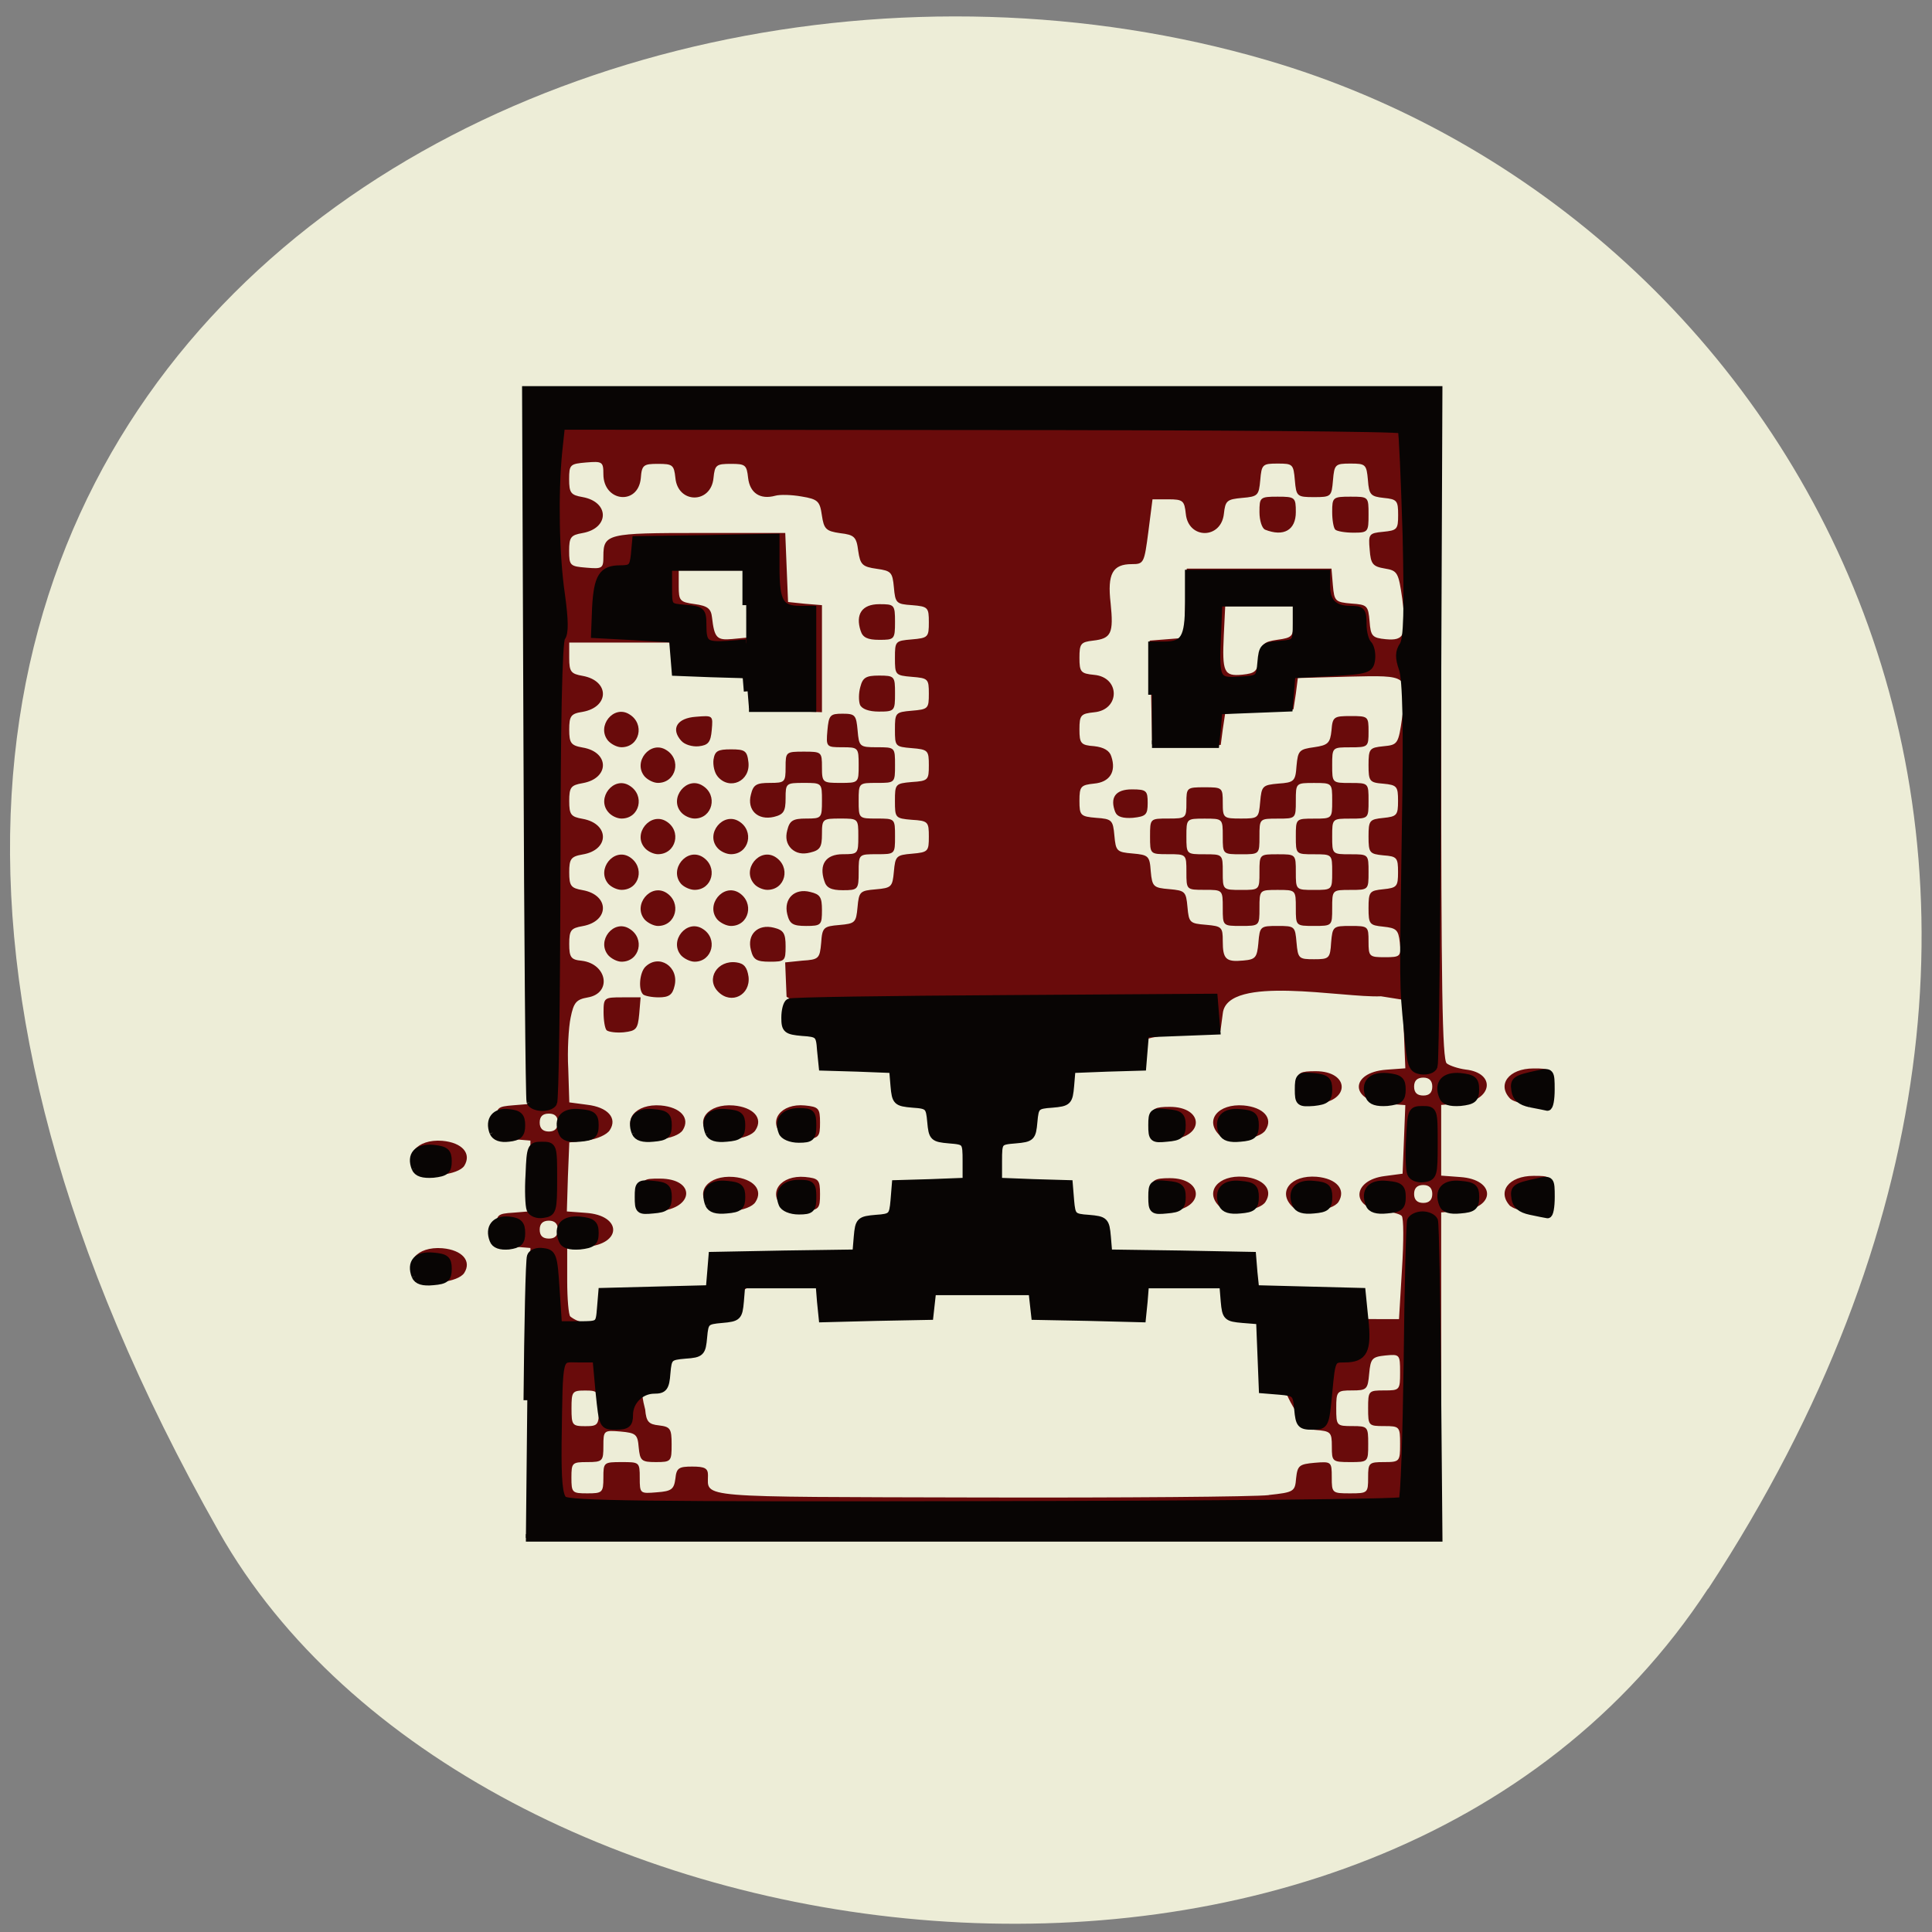 <svg xmlns="http://www.w3.org/2000/svg" viewBox="0 0 22 22"><rect x="0" y="0" width="22" height="22" fill="#808080" stroke="none"/><path d="m 19.453 18.09 c 5.355 -8.184 1.035 -15.637 -5.03 -17.406 c -8.156 -2.379 -19.227 3.875 -11.93 16.758 c 2.898 5.121 13.145 6.477 16.957 0.648" fill="#ededd7"/><path d="m 6.04 15.836 v -1.625 l -0.195 -0.016 c -0.184 -0.016 -0.195 -0.023 -0.195 -0.195 c 0 -0.168 0.012 -0.18 0.195 -0.191 l 0.195 -0.016 v -0.805 l -0.195 -0.016 c -0.184 -0.016 -0.195 -0.023 -0.195 -0.191 c 0 -0.172 0.012 -0.18 0.195 -0.195 l 0.195 -0.016 v -8.133 c 3.457 0 6.914 0 10.371 0 v 3.809 c 0 2.984 0.012 3.82 0.063 3.863 c 0.035 0.027 0.133 0.059 0.215 0.07 c 0.355 0.039 0.305 0.359 -0.063 0.387 l -0.215 0.016 v 0.805 l 0.215 0.016 c 0.41 0.027 0.41 0.355 0 0.387 l -0.215 0.016 v 3.656 h -10.371 m 8.406 -0.438 c 0.289 -0.031 0.301 -0.039 0.313 -0.191 c 0.016 -0.145 0.035 -0.16 0.211 -0.176 c 0.191 -0.016 0.195 -0.012 0.195 0.164 c 0 0.18 0.004 0.184 0.207 0.184 c 0.203 0 0.207 -0.004 0.207 -0.18 c 0 -0.168 0.008 -0.176 0.184 -0.176 c 0.176 0 0.18 -0.008 0.18 -0.207 c 0 -0.195 -0.004 -0.203 -0.18 -0.203 c -0.18 0 -0.184 -0.004 -0.184 -0.203 c 0 -0.199 0.004 -0.203 0.184 -0.203 c 0.176 0 0.18 -0.004 0.18 -0.207 c 0 -0.203 -0.004 -0.207 -0.168 -0.191 c -0.152 0.016 -0.168 0.035 -0.184 0.207 c -0.016 0.18 -0.027 0.191 -0.195 0.191 c -0.172 0 -0.18 0.008 -0.18 0.203 c 0 0.199 0.004 0.203 0.184 0.203 c 0.176 0 0.18 0.008 0.18 0.203 c 0 0.207 0 0.207 -0.207 0.207 c -0.203 0 -0.207 -0.008 -0.207 -0.176 c 0 -0.168 -0.012 -0.176 -0.195 -0.191 c -0.184 -0.016 -0.195 -0.027 -0.219 -0.219 c -0.336 -0.531 -0.004 -0.645 -0.441 -1.02 c -0.316 -0.047 -0.375 -0.137 -0.414 -0.406 h -0.777 c -0.484 0.07 -1.359 -0.012 -1.934 -0.176 c -0.766 0.078 -1.734 0.984 -1.855 0.176 h -0.777 c -0.672 0.434 -1.441 0.539 -1.207 1.414 c 0.012 0.137 0.039 0.168 0.156 0.18 c 0.129 0.016 0.145 0.035 0.145 0.215 c 0 0.195 -0.004 0.203 -0.18 0.203 c -0.164 0 -0.18 -0.016 -0.195 -0.168 c -0.012 -0.148 -0.031 -0.164 -0.207 -0.18 c -0.191 -0.016 -0.195 -0.012 -0.195 0.164 c 0 0.172 -0.008 0.184 -0.184 0.184 c -0.172 0 -0.18 0.008 -0.18 0.176 c 0 0.172 0.008 0.18 0.18 0.18 c 0.172 0 0.184 -0.008 0.184 -0.18 c 0 -0.172 0.004 -0.176 0.207 -0.176 c 0.203 0 0.207 0 0.207 0.18 c 0 0.18 0.004 0.18 0.195 0.164 c 0.168 -0.012 0.195 -0.035 0.211 -0.156 c 0.012 -0.121 0.039 -0.137 0.191 -0.137 c 0.145 0 0.18 0.02 0.18 0.098 c 0 0.262 -0.168 0.246 3.074 0.254 c 1.656 0.004 3.148 -0.008 3.313 -0.027 m -7.629 -0.988 c 0 -0.191 -0.012 -0.203 -0.156 -0.203 c -0.148 0 -0.156 0.012 -0.156 0.203 c 0 0.191 0.008 0.203 0.156 0.203 c 0.145 0 0.156 -0.012 0.156 -0.203 m 1.422 -1.336 c 0.016 -0.117 0.07 -0.199 0.09 -0.316 c 0.535 -0.02 0.977 -0.074 1.512 -0.09 c 0.066 -0.551 0.68 -0.75 1.168 -0.777 c 0.035 -1.934 -1.125 -1.582 -2.055 -2.168 l -0.016 -0.391 l 0.195 -0.02 c 0.188 -0.012 0.199 -0.023 0.215 -0.203 c 0.012 -0.176 0.027 -0.188 0.207 -0.203 c 0.18 -0.016 0.191 -0.027 0.207 -0.203 c 0.016 -0.176 0.027 -0.188 0.207 -0.203 c 0.18 -0.016 0.191 -0.027 0.207 -0.203 c 0.016 -0.176 0.027 -0.188 0.207 -0.203 c 0.184 -0.016 0.191 -0.027 0.191 -0.195 c 0 -0.168 -0.008 -0.18 -0.195 -0.191 c -0.188 -0.016 -0.191 -0.023 -0.191 -0.215 c 0 -0.191 0.004 -0.199 0.191 -0.215 c 0.188 -0.012 0.195 -0.023 0.195 -0.191 c 0 -0.168 -0.008 -0.18 -0.195 -0.195 c -0.188 -0.016 -0.191 -0.02 -0.191 -0.211 c 0 -0.191 0.004 -0.199 0.191 -0.215 c 0.188 -0.016 0.195 -0.023 0.195 -0.195 c 0 -0.168 -0.008 -0.176 -0.195 -0.191 c -0.188 -0.016 -0.191 -0.023 -0.191 -0.215 c 0 -0.191 0.004 -0.195 0.191 -0.211 c 0.188 -0.016 0.195 -0.027 0.195 -0.195 c 0 -0.168 -0.008 -0.18 -0.191 -0.195 c -0.18 -0.012 -0.191 -0.023 -0.207 -0.203 c -0.016 -0.172 -0.031 -0.188 -0.195 -0.211 c -0.164 -0.023 -0.188 -0.047 -0.211 -0.203 c -0.02 -0.16 -0.043 -0.184 -0.207 -0.203 c -0.16 -0.023 -0.184 -0.047 -0.207 -0.203 c -0.023 -0.16 -0.043 -0.184 -0.234 -0.215 c -0.113 -0.02 -0.246 -0.023 -0.297 -0.008 c -0.172 0.047 -0.289 -0.031 -0.309 -0.203 c -0.016 -0.148 -0.031 -0.16 -0.195 -0.16 c -0.168 0 -0.184 0.012 -0.199 0.16 c -0.027 0.297 -0.406 0.297 -0.434 0 c -0.016 -0.148 -0.031 -0.16 -0.199 -0.16 c -0.164 0 -0.184 0.012 -0.195 0.164 c -0.031 0.313 -0.426 0.27 -0.426 -0.047 c 0 -0.141 -0.012 -0.148 -0.195 -0.133 c -0.184 0.016 -0.195 0.023 -0.195 0.191 c 0 0.156 0.02 0.18 0.152 0.203 c 0.309 0.055 0.309 0.355 0 0.41 c -0.133 0.023 -0.152 0.047 -0.152 0.203 c 0 0.168 0.012 0.176 0.195 0.191 c 0.184 0.016 0.195 0.008 0.195 -0.129 c 0 -0.258 0.047 -0.266 1.098 -0.266 h 0.973 l 0.016 0.395 l 0.016 0.391 l 0.191 0.02 l 0.195 0.016 v 1.219 l -0.805 -0.031 l -0.023 -0.18 l -0.027 -0.176 l -0.387 -0.027 l -0.391 -0.023 l -0.027 -0.18 l -0.023 -0.176 h -1.195 v 0.176 c 0 0.156 0.02 0.18 0.152 0.203 c 0.309 0.055 0.309 0.355 0 0.41 c -0.133 0.02 -0.152 0.047 -0.152 0.203 c 0 0.152 0.02 0.18 0.152 0.203 c 0.309 0.051 0.309 0.352 0 0.406 c -0.133 0.023 -0.152 0.047 -0.152 0.203 c 0 0.156 0.02 0.18 0.152 0.203 c 0.309 0.055 0.309 0.355 0 0.406 c -0.133 0.023 -0.152 0.051 -0.152 0.203 c 0 0.156 0.02 0.18 0.152 0.203 c 0.309 0.055 0.309 0.355 0 0.41 c -0.133 0.023 -0.152 0.047 -0.152 0.203 c 0 0.152 0.02 0.18 0.141 0.191 c 0.293 0.035 0.348 0.371 0.07 0.418 c -0.129 0.023 -0.16 0.055 -0.195 0.23 c -0.023 0.109 -0.039 0.375 -0.027 0.582 l 0.012 0.383 l 0.203 0.027 c 0.234 0.027 0.348 0.152 0.258 0.289 c -0.031 0.051 -0.145 0.102 -0.258 0.117 l -0.203 0.023 l -0.016 0.391 l -0.012 0.395 l 0.215 0.016 c 0.414 0.027 0.418 0.355 0.004 0.387 l -0.215 0.016 v 0.371 c 0 0.203 0.016 0.387 0.035 0.406 c 0.387 0.301 1.051 -0.383 1.75 -0.289 m -0.945 -1.09 c 0.016 -0.188 0.02 -0.191 0.215 -0.191 c 0.41 0 0.395 0.34 -0.016 0.371 l -0.219 0.016 m 0.801 -0.066 c -0.176 -0.168 -0.016 -0.363 0.273 -0.34 c 0.227 0.02 0.34 0.148 0.25 0.285 c -0.066 0.109 -0.434 0.148 -0.523 0.055 m 0.828 0 c -0.168 -0.164 -0.016 -0.363 0.258 -0.34 c 0.156 0.016 0.172 0.031 0.172 0.195 c 0 0.168 -0.012 0.18 -0.184 0.195 c -0.102 0.008 -0.211 -0.016 -0.246 -0.051 m -1.66 -0.813 c -0.172 -0.168 -0.012 -0.363 0.277 -0.34 c 0.227 0.02 0.336 0.145 0.25 0.281 c -0.07 0.109 -0.434 0.148 -0.527 0.059 m 0.832 0 c -0.176 -0.168 -0.016 -0.363 0.273 -0.34 c 0.227 0.02 0.34 0.145 0.25 0.281 c -0.066 0.109 -0.434 0.148 -0.523 0.059 m 0.828 0 c -0.168 -0.164 -0.016 -0.367 0.258 -0.34 c 0.156 0.016 0.172 0.031 0.172 0.195 c 0 0.164 -0.012 0.18 -0.184 0.191 c -0.102 0.008 -0.211 -0.012 -0.246 -0.047 m -2 -1.195 c -0.02 -0.02 -0.035 -0.113 -0.035 -0.207 c 0 -0.164 0.008 -0.168 0.211 -0.168 h 0.211 l -0.016 0.191 c -0.016 0.172 -0.035 0.191 -0.176 0.207 c -0.086 0.008 -0.172 -0.004 -0.195 -0.023 m 0.414 -0.41 c -0.055 -0.055 -0.039 -0.246 0.027 -0.313 c 0.156 -0.152 0.387 0 0.332 0.219 c -0.023 0.102 -0.066 0.129 -0.18 0.129 c -0.078 0 -0.16 -0.016 -0.18 -0.035 m 0.859 -0.027 c -0.148 -0.145 -0.012 -0.367 0.207 -0.336 c 0.086 0.012 0.121 0.055 0.137 0.164 c 0.023 0.207 -0.195 0.32 -0.344 0.172 m -1.254 -0.418 c -0.137 -0.164 0.063 -0.414 0.242 -0.301 c 0.18 0.109 0.117 0.375 -0.09 0.375 c -0.051 0 -0.117 -0.035 -0.152 -0.074 m 0.828 0 c -0.137 -0.164 0.066 -0.414 0.246 -0.301 c 0.18 0.109 0.113 0.375 -0.09 0.375 c -0.051 0 -0.121 -0.035 -0.156 -0.074 m 0.797 -0.059 c -0.047 -0.176 0.078 -0.301 0.262 -0.254 c 0.109 0.027 0.133 0.063 0.133 0.211 c 0 0.168 -0.008 0.176 -0.18 0.176 c -0.152 0 -0.188 -0.023 -0.215 -0.133 m -1.211 -0.348 c -0.137 -0.164 0.066 -0.414 0.246 -0.305 c 0.18 0.113 0.113 0.379 -0.094 0.379 c -0.047 0 -0.117 -0.035 -0.152 -0.074 m 0.828 0 c -0.137 -0.164 0.066 -0.414 0.246 -0.305 c 0.18 0.113 0.117 0.379 -0.09 0.379 c -0.051 0 -0.121 -0.035 -0.156 -0.074 m 0.797 -0.059 c -0.043 -0.176 0.082 -0.301 0.262 -0.254 c 0.113 0.027 0.133 0.059 0.133 0.207 c 0 0.168 -0.008 0.18 -0.18 0.18 c -0.152 0 -0.188 -0.023 -0.215 -0.133 m -2.039 -0.348 c -0.137 -0.164 0.063 -0.414 0.242 -0.305 c 0.18 0.113 0.117 0.375 -0.09 0.375 c -0.051 0 -0.117 -0.031 -0.152 -0.07 m 0.828 0 c -0.137 -0.164 0.066 -0.414 0.246 -0.305 c 0.18 0.113 0.113 0.375 -0.09 0.375 c -0.051 0 -0.121 -0.031 -0.156 -0.07 m 0.832 0 c -0.141 -0.164 0.063 -0.414 0.242 -0.305 c 0.18 0.113 0.117 0.375 -0.09 0.375 c -0.051 0 -0.121 -0.031 -0.152 -0.07 m 0.801 -0.031 c -0.063 -0.188 0.016 -0.305 0.211 -0.305 c 0.172 0 0.176 -0.004 0.176 -0.203 c 0 -0.203 0 -0.203 -0.207 -0.203 c -0.199 0 -0.207 0.004 -0.207 0.176 c 0 0.148 -0.02 0.184 -0.133 0.211 c -0.09 0.023 -0.16 0.008 -0.215 -0.043 c -0.055 -0.055 -0.07 -0.125 -0.047 -0.211 c 0.027 -0.109 0.063 -0.133 0.215 -0.133 c 0.176 0 0.18 -0.004 0.18 -0.203 c 0 -0.203 0 -0.203 -0.207 -0.203 c -0.203 0 -0.207 0.004 -0.207 0.176 c 0 0.148 -0.023 0.184 -0.133 0.211 c -0.184 0.043 -0.309 -0.078 -0.262 -0.254 c 0.027 -0.113 0.063 -0.133 0.215 -0.133 c 0.172 0 0.18 -0.008 0.18 -0.18 c 0 -0.172 0.004 -0.176 0.207 -0.176 c 0.203 0 0.207 0.004 0.207 0.176 c 0 0.176 0.008 0.18 0.207 0.18 c 0.211 0 0.211 0 0.211 -0.203 c 0 -0.199 -0.004 -0.203 -0.188 -0.203 c -0.18 0 -0.184 -0.004 -0.168 -0.191 c 0.016 -0.176 0.031 -0.191 0.172 -0.191 c 0.145 0 0.156 0.016 0.172 0.191 c 0.016 0.184 0.023 0.191 0.219 0.191 c 0.207 0 0.207 0 0.207 0.203 c 0 0.203 0 0.203 -0.207 0.203 c -0.207 0 -0.207 0 -0.207 0.203 c 0 0.203 0 0.203 0.207 0.203 c 0.207 0 0.207 0 0.207 0.203 c 0 0.203 0 0.203 -0.207 0.203 c -0.207 0 -0.207 0 -0.207 0.203 c 0 0.199 -0.008 0.207 -0.18 0.207 c -0.133 0 -0.188 -0.027 -0.211 -0.105 m -2.047 -0.379 c -0.137 -0.16 0.066 -0.41 0.246 -0.301 c 0.18 0.109 0.113 0.375 -0.094 0.375 c -0.047 0 -0.117 -0.031 -0.152 -0.074 m 0.828 0 c -0.137 -0.16 0.066 -0.41 0.246 -0.301 c 0.18 0.109 0.117 0.375 -0.09 0.375 c -0.051 0 -0.121 -0.031 -0.156 -0.074 m -1.242 -0.406 c -0.137 -0.16 0.063 -0.414 0.242 -0.301 c 0.18 0.109 0.117 0.375 -0.09 0.375 c -0.051 0 -0.117 -0.031 -0.152 -0.074 m 0.828 0 c -0.137 -0.16 0.066 -0.414 0.246 -0.301 c 0.18 0.109 0.113 0.375 -0.09 0.375 c -0.051 0 -0.121 -0.031 -0.156 -0.074 m -0.414 -0.406 c -0.137 -0.164 0.066 -0.414 0.246 -0.301 c 0.18 0.109 0.113 0.375 -0.094 0.375 c -0.051 0 -0.117 -0.035 -0.152 -0.074 m 0.832 0 c -0.035 -0.039 -0.055 -0.125 -0.047 -0.191 c 0.016 -0.098 0.047 -0.117 0.199 -0.117 c 0.16 0 0.184 0.016 0.199 0.148 c 0.023 0.215 -0.215 0.324 -0.352 0.16 m -1.246 -0.406 c -0.137 -0.164 0.063 -0.414 0.242 -0.301 c 0.18 0.109 0.117 0.375 -0.09 0.375 c -0.051 0 -0.117 -0.035 -0.152 -0.074 m 0.832 0 c -0.121 -0.137 -0.047 -0.258 0.168 -0.273 c 0.195 -0.016 0.195 -0.016 0.18 0.152 c -0.012 0.137 -0.039 0.172 -0.148 0.184 c -0.074 0.008 -0.164 -0.02 -0.199 -0.063 m 2.035 -0.41 c -0.016 -0.043 -0.016 -0.133 0.004 -0.203 c 0.027 -0.105 0.063 -0.129 0.211 -0.129 c 0.18 0 0.184 0.008 0.184 0.203 c 0 0.199 -0.004 0.207 -0.184 0.207 c -0.117 0 -0.195 -0.031 -0.215 -0.078 m 0.008 -0.84 c -0.063 -0.191 0.016 -0.305 0.211 -0.305 c 0.172 0 0.18 0.004 0.18 0.203 c 0 0.199 -0.008 0.203 -0.18 0.203 c -0.133 0 -0.188 -0.027 -0.211 -0.102 m 6.164 7.266 c 0.02 -0.313 0.02 -0.586 -0.004 -0.605 c -0.023 -0.023 -0.121 -0.047 -0.215 -0.055 c -0.367 -0.035 -0.348 -0.352 0.023 -0.398 l 0.203 -0.027 l 0.031 -0.781 l -0.219 -0.016 c -0.414 -0.031 -0.414 -0.355 0 -0.387 l 0.219 -0.016 l -0.031 -0.781 l -0.246 -0.039 c -0.434 0.02 -1.746 -0.25 -1.801 0.191 l -0.027 0.203 c -1.133 -0.023 -2.629 0.59 -2.629 1.875 c 1.383 0.207 0.711 0.762 1.938 0.801 l 0.973 -0.051 c 0.02 0.117 0.035 0.141 0.051 0.262 c 0.598 0.438 1.332 0.391 1.555 0.395 h 0.145 m -2.813 -1.293 c -0.02 -0.039 -0.023 -0.129 -0.016 -0.191 c 0.016 -0.102 0.051 -0.121 0.219 -0.121 c 0.387 0 0.398 0.34 0.016 0.375 c -0.133 0.008 -0.199 -0.008 -0.219 -0.063 m 0.77 0.012 c -0.176 -0.168 -0.016 -0.363 0.273 -0.34 c 0.227 0.02 0.34 0.145 0.25 0.285 c -0.066 0.109 -0.434 0.145 -0.523 0.055 m 0.828 0 c -0.172 -0.168 -0.016 -0.363 0.277 -0.34 c 0.227 0.02 0.336 0.145 0.25 0.285 c -0.07 0.109 -0.434 0.145 -0.527 0.055 m -1.598 -0.824 c -0.02 -0.043 -0.023 -0.129 -0.016 -0.195 c 0.016 -0.098 0.051 -0.117 0.219 -0.117 c 0.387 0 0.398 0.34 0.016 0.371 c -0.133 0.012 -0.199 -0.008 -0.219 -0.059 m 0.77 0.012 c -0.176 -0.172 -0.016 -0.363 0.273 -0.34 c 0.227 0.02 0.34 0.145 0.25 0.281 c -0.066 0.109 -0.434 0.148 -0.523 0.059 m 0.887 -0.418 c -0.016 -0.043 -0.02 -0.129 -0.012 -0.195 c 0.016 -0.102 0.047 -0.117 0.219 -0.117 c 0.387 0 0.398 0.34 0.016 0.371 c -0.133 0.012 -0.199 -0.008 -0.219 -0.059 m -8.426 1.492 c 0 -0.066 -0.035 -0.102 -0.102 -0.102 c -0.07 0 -0.105 0.035 -0.105 0.102 c 0 0.07 0.035 0.102 0.105 0.102 c 0.066 0 0.102 -0.031 0.102 -0.102 m 9.957 -0.406 c 0 -0.066 -0.035 -0.102 -0.102 -0.102 c -0.07 0 -0.105 0.035 -0.105 0.102 c 0 0.066 0.035 0.102 0.105 0.102 c 0.066 0 0.102 -0.035 0.102 -0.102 m -9.957 -0.813 c 0 -0.07 -0.035 -0.102 -0.102 -0.102 c -0.07 0 -0.105 0.031 -0.105 0.102 c 0 0.066 0.035 0.102 0.105 0.102 c 0.066 0 0.102 -0.035 0.102 -0.102 m 9.957 -0.41 c 0 -0.066 -0.035 -0.102 -0.102 -0.102 c -0.07 0 -0.105 0.035 -0.105 0.102 c 0 0.07 0.035 0.102 0.105 0.102 c 0.066 0 0.102 -0.031 0.102 -0.102 m -1.98 -1.641 c 0.016 -0.184 0.023 -0.188 0.219 -0.188 c 0.195 0 0.199 0.004 0.215 0.188 c 0.016 0.184 0.027 0.191 0.199 0.191 c 0.172 0 0.184 -0.008 0.195 -0.191 c 0.016 -0.184 0.023 -0.188 0.223 -0.188 c 0.199 0 0.203 0.004 0.203 0.176 c 0 0.172 0.008 0.18 0.184 0.18 c 0.18 0 0.188 -0.008 0.172 -0.168 c -0.016 -0.145 -0.039 -0.164 -0.188 -0.18 c -0.156 -0.016 -0.168 -0.027 -0.168 -0.211 c 0 -0.188 0.012 -0.199 0.168 -0.215 c 0.156 -0.016 0.168 -0.031 0.168 -0.195 c 0 -0.164 -0.012 -0.18 -0.168 -0.191 c -0.156 -0.016 -0.168 -0.027 -0.168 -0.215 c 0 -0.184 0.012 -0.195 0.168 -0.211 c 0.156 -0.016 0.168 -0.031 0.168 -0.195 c 0 -0.164 -0.012 -0.18 -0.168 -0.195 c -0.156 -0.012 -0.168 -0.027 -0.168 -0.211 c 0 -0.188 0.012 -0.199 0.168 -0.215 c 0.164 -0.016 0.172 -0.023 0.215 -0.328 c 0.07 -0.488 0.078 -0.48 -0.602 -0.465 l -0.586 0.016 l -0.023 0.18 l -0.027 0.176 l -0.387 0.027 l -0.391 0.023 l -0.027 0.18 l -0.023 0.176 h -0.781 l -0.012 -0.594 l -0.016 -0.594 l 0.391 -0.031 l 0.031 -0.789 h 1.648 l 0.016 0.191 c 0.016 0.18 0.027 0.191 0.211 0.207 c 0.18 0.012 0.191 0.023 0.207 0.203 c 0.012 0.168 0.031 0.188 0.184 0.203 c 0.215 0.02 0.242 -0.047 0.188 -0.461 c -0.043 -0.301 -0.055 -0.32 -0.199 -0.344 c -0.137 -0.023 -0.16 -0.051 -0.172 -0.215 c -0.016 -0.176 -0.008 -0.188 0.152 -0.203 c 0.16 -0.016 0.172 -0.027 0.172 -0.191 c 0 -0.164 -0.012 -0.18 -0.164 -0.195 c -0.148 -0.016 -0.168 -0.035 -0.18 -0.203 c -0.016 -0.18 -0.027 -0.188 -0.199 -0.188 c -0.172 0 -0.184 0.008 -0.199 0.191 c -0.016 0.184 -0.02 0.191 -0.215 0.191 c -0.195 0 -0.203 -0.008 -0.219 -0.191 c -0.016 -0.184 -0.023 -0.191 -0.195 -0.191 c -0.172 0 -0.184 0.008 -0.199 0.188 c -0.016 0.176 -0.027 0.188 -0.207 0.203 c -0.172 0.016 -0.191 0.031 -0.207 0.18 c -0.031 0.293 -0.406 0.293 -0.434 0 c -0.016 -0.148 -0.031 -0.164 -0.199 -0.164 h -0.18 l -0.047 0.367 c -0.047 0.359 -0.051 0.371 -0.188 0.371 c -0.219 0 -0.281 0.109 -0.242 0.445 c 0.035 0.344 0.008 0.402 -0.199 0.426 c -0.141 0.016 -0.156 0.035 -0.156 0.195 c 0 0.164 0.016 0.18 0.168 0.195 c 0.297 0.027 0.297 0.398 0 0.426 c -0.152 0.016 -0.168 0.031 -0.168 0.195 c 0 0.16 0.016 0.18 0.168 0.191 c 0.109 0.012 0.176 0.051 0.195 0.117 c 0.059 0.176 -0.02 0.293 -0.195 0.309 c -0.152 0.016 -0.168 0.031 -0.168 0.195 c 0 0.168 0.012 0.18 0.191 0.195 c 0.18 0.012 0.191 0.027 0.207 0.203 c 0.016 0.176 0.027 0.188 0.207 0.203 c 0.18 0.016 0.195 0.027 0.207 0.203 c 0.016 0.176 0.031 0.188 0.211 0.203 c 0.18 0.016 0.191 0.027 0.207 0.203 c 0.016 0.18 0.027 0.188 0.211 0.203 c 0.18 0.016 0.191 0.027 0.191 0.184 c 0 0.207 0.035 0.242 0.234 0.223 c 0.141 -0.012 0.156 -0.035 0.172 -0.203 m -0.406 -0.395 c 0 -0.207 0 -0.207 -0.207 -0.207 c -0.207 0 -0.207 0 -0.207 -0.203 c 0 -0.203 0 -0.203 -0.207 -0.203 c -0.207 0 -0.207 0 -0.207 -0.203 c 0 -0.203 0 -0.203 0.207 -0.203 c 0.203 0 0.207 -0.004 0.207 -0.18 c 0 -0.172 0.004 -0.176 0.207 -0.176 c 0.203 0 0.207 0.004 0.207 0.176 c 0 0.176 0.008 0.18 0.207 0.18 c 0.199 0 0.203 -0.004 0.219 -0.191 c 0.016 -0.18 0.027 -0.191 0.207 -0.207 c 0.18 -0.012 0.195 -0.027 0.207 -0.203 c 0.016 -0.172 0.031 -0.188 0.199 -0.211 c 0.16 -0.023 0.184 -0.047 0.199 -0.191 c 0.012 -0.156 0.027 -0.164 0.219 -0.164 c 0.199 0 0.203 0.004 0.203 0.176 c 0 0.176 -0.004 0.18 -0.207 0.18 c -0.207 0 -0.207 0 -0.207 0.203 c 0 0.203 0 0.203 0.207 0.203 c 0.207 0 0.207 0 0.207 0.203 c 0 0.203 0 0.203 -0.207 0.203 c -0.207 0 -0.207 0 -0.207 0.203 c 0 0.203 0 0.203 0.207 0.203 c 0.207 0 0.207 0 0.207 0.203 c 0 0.203 0 0.203 -0.207 0.203 c -0.207 0 -0.207 0 -0.207 0.207 c 0 0.203 0 0.203 -0.207 0.203 c -0.207 0 -0.207 0 -0.207 -0.203 c 0 -0.207 0 -0.207 -0.207 -0.207 c -0.207 0 -0.207 0 -0.207 0.207 c 0 0.203 0 0.203 -0.211 0.203 c -0.207 0 -0.207 0 -0.207 -0.203 m 0.418 -0.41 c 0 -0.203 0 -0.203 0.207 -0.203 c 0.207 0 0.207 0 0.207 0.203 c 0 0.203 0 0.203 0.207 0.203 c 0.207 0 0.207 0 0.207 -0.203 c 0 -0.203 0 -0.203 -0.207 -0.203 c -0.207 0 -0.207 0 -0.207 -0.203 c 0 -0.203 0 -0.203 0.207 -0.203 c 0.207 0 0.207 0 0.207 -0.203 c 0 -0.203 0 -0.203 -0.207 -0.203 c -0.207 0 -0.207 0 -0.207 0.203 c 0 0.203 0 0.203 -0.207 0.203 c -0.207 0 -0.207 0 -0.207 0.203 c 0 0.203 0 0.203 -0.207 0.203 c -0.211 0 -0.211 0 -0.211 -0.203 c 0 -0.203 0 -0.203 -0.207 -0.203 c -0.207 0 -0.207 0 -0.207 0.203 c 0 0.203 0 0.203 0.207 0.203 c 0.207 0 0.207 0 0.207 0.203 c 0 0.203 0 0.203 0.211 0.203 c 0.207 0 0.207 0 0.207 -0.203 m -1.641 -0.68 c -0.066 -0.168 0 -0.262 0.188 -0.262 c 0.168 0 0.18 0.016 0.18 0.156 c 0 0.133 -0.02 0.152 -0.168 0.168 c -0.113 0.008 -0.18 -0.012 -0.199 -0.063 m 1.703 -3.219 c -0.035 -0.016 -0.063 -0.105 -0.063 -0.199 c 0 -0.168 0.004 -0.176 0.207 -0.176 c 0.199 0 0.207 0.008 0.207 0.176 c 0 0.203 -0.137 0.285 -0.352 0.199 m 0.801 0 c -0.02 -0.02 -0.035 -0.109 -0.035 -0.203 c 0 -0.164 0.008 -0.172 0.207 -0.172 c 0.207 0 0.207 0 0.207 0.203 c 0 0.199 -0.004 0.207 -0.172 0.207 c -0.094 0 -0.188 -0.016 -0.207 -0.035 m -0.863 1.457 c 0.023 -0.156 0.043 -0.18 0.207 -0.203 c 0.168 -0.023 0.18 -0.039 0.18 -0.203 v -0.18 h -0.777 l -0.016 0.328 c -0.02 0.426 0 0.473 0.211 0.453 c 0.148 -0.016 0.172 -0.035 0.195 -0.195 m -5.836 -0.609 v -0.383 h -0.777 v 0.18 c 0 0.164 0.012 0.18 0.18 0.203 c 0.148 0.02 0.188 0.051 0.199 0.152 c 0.027 0.234 0.055 0.262 0.23 0.246 l 0.168 -0.016 m -3.746 7.293 c -0.172 -0.172 -0.016 -0.363 0.277 -0.34 c 0.227 0.02 0.336 0.145 0.25 0.281 c -0.07 0.109 -0.434 0.148 -0.527 0.059 m 12.441 -0.816 c -0.16 -0.164 -0.023 -0.348 0.262 -0.348 c 0.195 0 0.195 0 0.195 0.203 c 0 0.203 0 0.203 -0.195 0.203 c -0.109 0 -0.227 -0.027 -0.262 -0.063 m -12.441 -0.402 c -0.172 -0.168 -0.016 -0.363 0.277 -0.34 c 0.227 0.02 0.336 0.145 0.25 0.285 c -0.07 0.105 -0.434 0.145 -0.527 0.055 m 12.441 -0.816 c -0.16 -0.16 -0.023 -0.348 0.262 -0.348 c 0.195 0 0.195 0.004 0.195 0.203 c 0 0.203 0 0.207 -0.195 0.207 c -0.109 0 -0.227 -0.031 -0.262 -0.063" fill="#690b0b"/><path d="m 67.11 184.1 c 0.091 -10.05 0.273 -18.636 0.455 -19.05 c 0.136 -0.455 0.909 -0.727 1.636 -0.591 c 1.273 0.136 1.409 0.545 1.682 4.909 l 0.318 4.773 h 2.727 c 2.727 0 2.727 0 2.909 -2.227 l 0.182 -2.182 l 7.091 -0.182 l 7.136 -0.182 l 0.182 -2.182 l 0.182 -2.227 l 9.545 -0.182 l 9.5 -0.136 l 0.182 -2.182 c 0.182 -2.091 0.318 -2.227 2.455 -2.409 c 2.091 -0.136 2.227 -0.318 2.409 -2.364 l 0.182 -2.227 l 4.682 -0.136 l 4.682 -0.182 v -2.682 c 0 -2.636 -0.045 -2.682 -2.273 -2.864 c -2.091 -0.182 -2.227 -0.318 -2.409 -2.364 c -0.182 -2.045 -0.318 -2.227 -2.409 -2.364 c -2.136 -0.182 -2.273 -0.318 -2.455 -2.409 l -0.182 -2.182 l -4.682 -0.182 l -4.636 -0.136 l -0.227 -2.227 c -0.136 -2.091 -0.318 -2.227 -2.455 -2.364 c -2.045 -0.182 -2.273 -0.364 -2.273 -1.909 c 0 -0.955 0.227 -1.864 0.545 -2.045 c 0.273 -0.182 13.05 -0.364 28.364 -0.455 l 27.864 -0.182 l 0.182 2.227 l 0.182 2.182 l -9.455 0.364 l -0.182 2.182 l -0.182 2.227 l -4.682 0.136 l -4.682 0.182 l -0.182 2.182 c -0.182 2.091 -0.318 2.227 -2.409 2.409 c -2.136 0.136 -2.273 0.318 -2.455 2.364 c -0.182 2.045 -0.318 2.182 -2.409 2.364 c -2.227 0.182 -2.273 0.227 -2.273 2.864 v 2.682 l 4.682 0.182 l 4.682 0.136 l 0.182 2.227 c 0.182 2.045 0.318 2.227 2.409 2.364 c 2.136 0.182 2.273 0.318 2.455 2.409 l 0.182 2.182 l 9.545 0.136 l 9.5 0.182 l 0.182 2.227 l 0.227 2.182 l 14.09 0.364 l 0.364 3.636 c 0.455 4.136 -0.091 5.227 -2.636 5.227 c -1.682 0 -1.727 0.045 -2.136 4.455 c -0.409 4.364 -0.455 4.455 -2.136 4.455 c -1.545 0 -1.727 -0.227 -1.909 -2.227 c -0.182 -2.091 -0.318 -2.227 -2.455 -2.409 l -2.227 -0.182 l -0.182 -4.591 l -0.182 -4.545 l -2.273 -0.182 c -2.091 -0.182 -2.227 -0.318 -2.409 -2.364 l -0.182 -2.227 h -10.318 l -0.182 2.273 l -0.227 2.227 l -7.091 -0.182 l -7.091 -0.136 l -0.364 -3.273 h -13.227 l -0.364 3.273 l -7.091 0.136 l -7.091 0.182 l -0.227 -2.227 l -0.182 -2.273 h -10.318 l -0.182 2.227 c -0.182 2.045 -0.318 2.182 -2.409 2.364 c -2.136 0.182 -2.273 0.318 -2.455 2.364 c -0.182 2.045 -0.318 2.227 -2.409 2.364 c -2.136 0.182 -2.273 0.318 -2.455 2.409 c -0.136 1.909 -0.409 2.227 -1.636 2.227 c -1.818 0 -3.318 1.5 -3.318 3.318 c 0 1.182 -0.318 1.455 -1.773 1.455 c -1.727 0 -1.727 -0.045 -2.182 -4.455 l -0.409 -4.455 h -2.364 c -2.727 0 -2.545 -0.909 -2.727 11.182 c -0.045 4.909 0.136 6.955 0.727 7.5 c 0.636 0.636 10.818 0.773 55.727 0.682 c 30.18 -0.045 55.14 -0.273 55.36 -0.545 c 0.273 -0.227 0.545 -8.5 0.682 -18.409 c 0.091 -9.864 0.318 -18.273 0.455 -18.682 c 0.182 -0.409 0.864 -0.727 1.545 -0.727 c 0.682 0 1.364 0.318 1.545 0.727 c 0.136 0.409 0.318 10.05 0.409 21.364 l 0.182 20.636 h -120.86 m -14.636 -34.682 c -0.682 -1.773 0.227 -2.818 2.364 -2.591 c 1.636 0.136 1.955 0.409 1.955 1.636 c 0 1.273 -0.318 1.545 -1.955 1.682 c -1.364 0.136 -2.091 -0.091 -2.364 -0.727 m 10.318 -4.773 c -0.636 -1.636 0.273 -2.773 2.045 -2.591 c 1.318 0.136 1.682 0.5 1.682 1.682 c 0 1.182 -0.364 1.5 -1.682 1.682 c -1.091 0.091 -1.818 -0.136 -2.045 -0.773 m 9.136 0 c -0.727 -1.727 0.227 -2.773 2.318 -2.591 c 1.636 0.182 2 0.455 2 1.682 c 0 1.227 -0.364 1.5 -2 1.682 c -1.364 0.091 -2.091 -0.136 -2.318 -0.773 m -4.227 -4.045 c -0.182 -0.455 -0.273 -2.545 -0.136 -4.636 c 0.136 -3.636 0.227 -3.818 1.682 -3.818 c 1.5 0 1.5 0.091 1.5 4.455 c 0 4.182 -0.091 4.455 -1.364 4.636 c -0.773 0.136 -1.5 -0.182 -1.682 -0.636 m 132.41 0.227 c -1.273 -0.273 -1.864 -0.773 -2 -1.682 c -0.227 -1.364 0.045 -1.545 3.045 -2.182 c 1.636 -0.364 1.682 -0.273 1.682 2 c 0 1.318 -0.182 2.364 -0.455 2.318 c -0.227 -0.045 -1.273 -0.227 -2.273 -0.455 m -118.09 -1.864 c 0 -1.727 0.091 -1.818 1.955 -1.636 c 1.636 0.136 1.955 0.409 1.955 1.636 c 0 1.273 -0.318 1.545 -1.955 1.682 c -1.864 0.182 -1.955 0.091 -1.955 -1.682 m 9.318 0.955 c -0.682 -1.773 0.227 -2.818 2.364 -2.591 c 1.636 0.136 1.955 0.409 1.955 1.636 c 0 1.273 -0.318 1.545 -1.955 1.682 c -1.364 0.136 -2.091 -0.091 -2.364 -0.727 m 9.727 -0.045 c -0.636 -1.591 0.273 -2.682 2.182 -2.682 c 1.636 0 1.818 0.182 1.818 1.773 c 0 1.591 -0.182 1.818 -1.818 1.818 c -1.091 0 -2 -0.409 -2.182 -0.909 m 48.955 -0.909 c 0 -1.727 0.136 -1.818 1.955 -1.636 c 1.682 0.136 2 0.409 2 1.636 c 0 1.273 -0.318 1.545 -2 1.682 c -1.818 0.182 -1.955 0.091 -1.955 -1.682 m 9.318 0.955 c -0.682 -1.773 0.273 -2.818 2.364 -2.591 c 1.636 0.136 1.955 0.409 1.955 1.636 c 0 1.273 -0.318 1.545 -1.955 1.682 c -1.364 0.136 -2.091 -0.091 -2.364 -0.727 m 9.727 0 c -0.682 -1.773 0.273 -2.818 2.364 -2.591 c 1.636 0.136 1.955 0.409 1.955 1.636 c 0 1.273 -0.318 1.545 -1.955 1.682 c -1.364 0.136 -2.091 -0.091 -2.364 -0.727 m 9.727 0 c -0.682 -1.773 0.227 -2.818 2.318 -2.591 c 1.682 0.136 2 0.409 2 1.636 c 0 1.273 -0.318 1.545 -2 1.682 c -1.318 0.136 -2.091 -0.091 -2.318 -0.727 m 9.727 0 c -0.682 -1.773 0.227 -2.818 2.318 -2.591 c 1.682 0.136 2 0.409 2 1.636 c 0 1.273 -0.318 1.545 -2 1.682 c -1.364 0.136 -2.091 -0.091 -2.318 -0.727 m -4.227 -4.091 c -0.182 -0.455 -0.273 -2.545 -0.136 -4.636 c 0.182 -3.591 0.227 -3.773 1.682 -3.773 c 1.5 0 1.5 0.091 1.5 4.455 c 0 4.136 -0.045 4.455 -1.364 4.636 c -0.773 0.091 -1.5 -0.182 -1.682 -0.682 m -131.82 -0.682 c -0.682 -1.727 0.227 -2.773 2.364 -2.591 c 1.636 0.182 1.955 0.455 1.955 1.682 c 0 1.227 -0.318 1.5 -1.955 1.682 c -1.364 0.091 -2.091 -0.136 -2.364 -0.773 m 10.318 -4.727 c -0.636 -1.682 0.273 -2.818 2.045 -2.591 c 1.318 0.136 1.682 0.455 1.682 1.636 c 0 1.182 -0.364 1.545 -1.682 1.682 c -1.091 0.136 -1.773 -0.136 -2.045 -0.727 m 9.136 0 c -0.727 -1.773 0.227 -2.818 2.318 -2.591 c 1.682 0.136 2 0.409 2 1.636 c 0 1.273 -0.318 1.545 -2 1.682 c -1.364 0.136 -2.091 -0.091 -2.318 -0.727 m 9.682 0 c -0.682 -1.773 0.273 -2.818 2.364 -2.591 c 1.636 0.136 1.955 0.409 1.955 1.636 c 0 1.273 -0.318 1.545 -1.955 1.682 c -1.364 0.136 -2.091 -0.091 -2.364 -0.727 m 9.727 0 c -0.682 -1.773 0.227 -2.818 2.364 -2.591 c 1.636 0.136 1.955 0.409 1.955 1.636 c 0 1.273 -0.318 1.545 -1.955 1.682 c -1.364 0.136 -2.091 -0.091 -2.364 -0.727 m 9.727 -0.045 c -0.636 -1.591 0.273 -2.682 2.182 -2.682 c 1.636 0 1.818 0.182 1.818 1.773 c 0 1.591 -0.182 1.818 -1.818 1.818 c -1.091 0 -2 -0.409 -2.182 -0.909 m 48.955 -0.909 c 0 -1.727 0.136 -1.818 1.955 -1.636 c 1.682 0.136 2 0.409 2 1.636 c 0 1.273 -0.318 1.545 -2 1.682 c -1.818 0.182 -1.955 0.091 -1.955 -1.682 m 9.318 0.955 c -0.682 -1.773 0.273 -2.818 2.364 -2.591 c 1.636 0.136 1.955 0.409 1.955 1.636 c 0 1.273 -0.318 1.545 -1.955 1.682 c -1.364 0.136 -2.091 -0.091 -2.364 -0.727 m -91.64 -4.045 c -0.136 -0.409 -0.318 -21.773 -0.409 -47.5 l -0.182 -46.773 h 120.86 l -0.182 44.36 c -0.045 24.409 -0.273 44.773 -0.455 45.18 c -0.136 0.455 -0.909 0.682 -1.636 0.591 c -1.273 -0.182 -1.409 -0.591 -1.818 -5.227 c -0.636 -6.5 -0.591 -5.5 -0.273 -27.318 c 0.227 -12.955 0.091 -19.318 -0.409 -20.682 c -0.5 -1.455 -0.5 -2.227 0.091 -3.091 c 0.545 -0.864 0.636 -4.591 0.409 -14.636 c -0.227 -7.409 -0.5 -13.682 -0.636 -13.909 c -0.136 -0.273 -25.27 -0.455 -55.773 -0.455 l -55.5 -0.045 l -0.364 3.409 c -0.545 5.545 -0.409 13.727 0.364 18.955 c 0.455 3.318 0.5 5.091 0.045 5.636 c -0.409 0.5 -0.636 11.273 -0.636 30.909 c -0.045 16.545 -0.227 30.409 -0.455 30.727 c -0.5 0.818 -2.682 0.727 -3.045 -0.136 m 132.41 0.227 c -1.273 -0.273 -1.864 -0.773 -2 -1.727 c -0.227 -1.364 0.045 -1.545 3.045 -2.182 c 1.636 -0.364 1.682 -0.273 1.682 2.045 c 0 1.318 -0.182 2.318 -0.455 2.318 c -0.227 -0.045 -1.273 -0.273 -2.273 -0.455 m -30.682 -1.864 c 0 -1.727 0.136 -1.864 2 -1.682 c 1.636 0.182 1.955 0.455 1.955 1.682 c 0 1.227 -0.318 1.5 -1.955 1.682 c -1.864 0.136 -2 0.045 -2 -1.682 m 9.364 0.909 c -0.682 -1.727 0.227 -2.773 2.364 -2.591 c 1.636 0.182 1.955 0.455 1.955 1.682 c 0 1.227 -0.318 1.5 -1.955 1.682 c -1.364 0.091 -2.091 -0.136 -2.364 -0.773 m 9.727 0 c -0.682 -1.727 0.227 -2.773 2.318 -2.591 c 1.682 0.182 2 0.455 2 1.682 c 0 1.227 -0.318 1.5 -2 1.682 c -1.364 0.091 -2.091 -0.136 -2.318 -0.773 m -38.5 -53.18 v -6.545 h 1.682 c 2.591 0 3.182 -1 3.182 -5.455 v -4.045 h 18.227 v 1.682 c 0 2.091 1 3.091 3.136 3.091 c 1.545 0 1.682 0.182 1.682 1.955 c 0 1.091 0.318 2.227 0.682 2.591 c 0.364 0.364 0.545 1.273 0.455 2.045 c -0.182 1.318 -0.5 1.455 -5.364 1.727 l -5.182 0.273 l -0.182 2.227 l -0.182 2.182 l -4.682 0.182 l -4.636 0.182 l -0.182 2.227 l -0.227 2.227 h -8.409 m 14.455 -10.818 c 0.182 -2.045 0.318 -2.182 2.409 -2.364 c 2.227 -0.182 2.273 -0.227 2.273 -2.864 v -2.682 h -10.318 l -0.182 4.409 c -0.273 5.818 -0.091 6.091 3.045 5.864 c 2.5 -0.136 2.591 -0.227 2.773 -2.364 m -68 3.818 l -0.182 -2.227 l -4.682 -0.136 l -4.682 -0.182 l -0.182 -2.227 l -0.182 -2.182 l -5.182 -0.318 l -5.136 -0.273 l 0.136 -3.545 c 0.227 -4.045 0.864 -5.091 3.227 -5.091 c 1.5 0 1.727 -0.227 1.909 -1.909 l 0.182 -1.955 l 9.273 -0.136 l 9.227 -0.182 v 4.045 c 0 4.5 0.591 5.5 3.182 5.5 h 1.682 v 13.05 h -8.409 m -0.364 -13.636 v -5.05 h -10.318 v 2.682 c 0 2.636 0 2.636 2.273 2.818 c 2.091 0.182 2.273 0.318 2.273 2.136 c 0 2.545 0.364 2.818 3.318 2.636 l 2.455 -0.182" transform="matrix(0.086 0 0 0.086 0.233 0.112)" fill="#080504" stroke="#080504"/></svg>